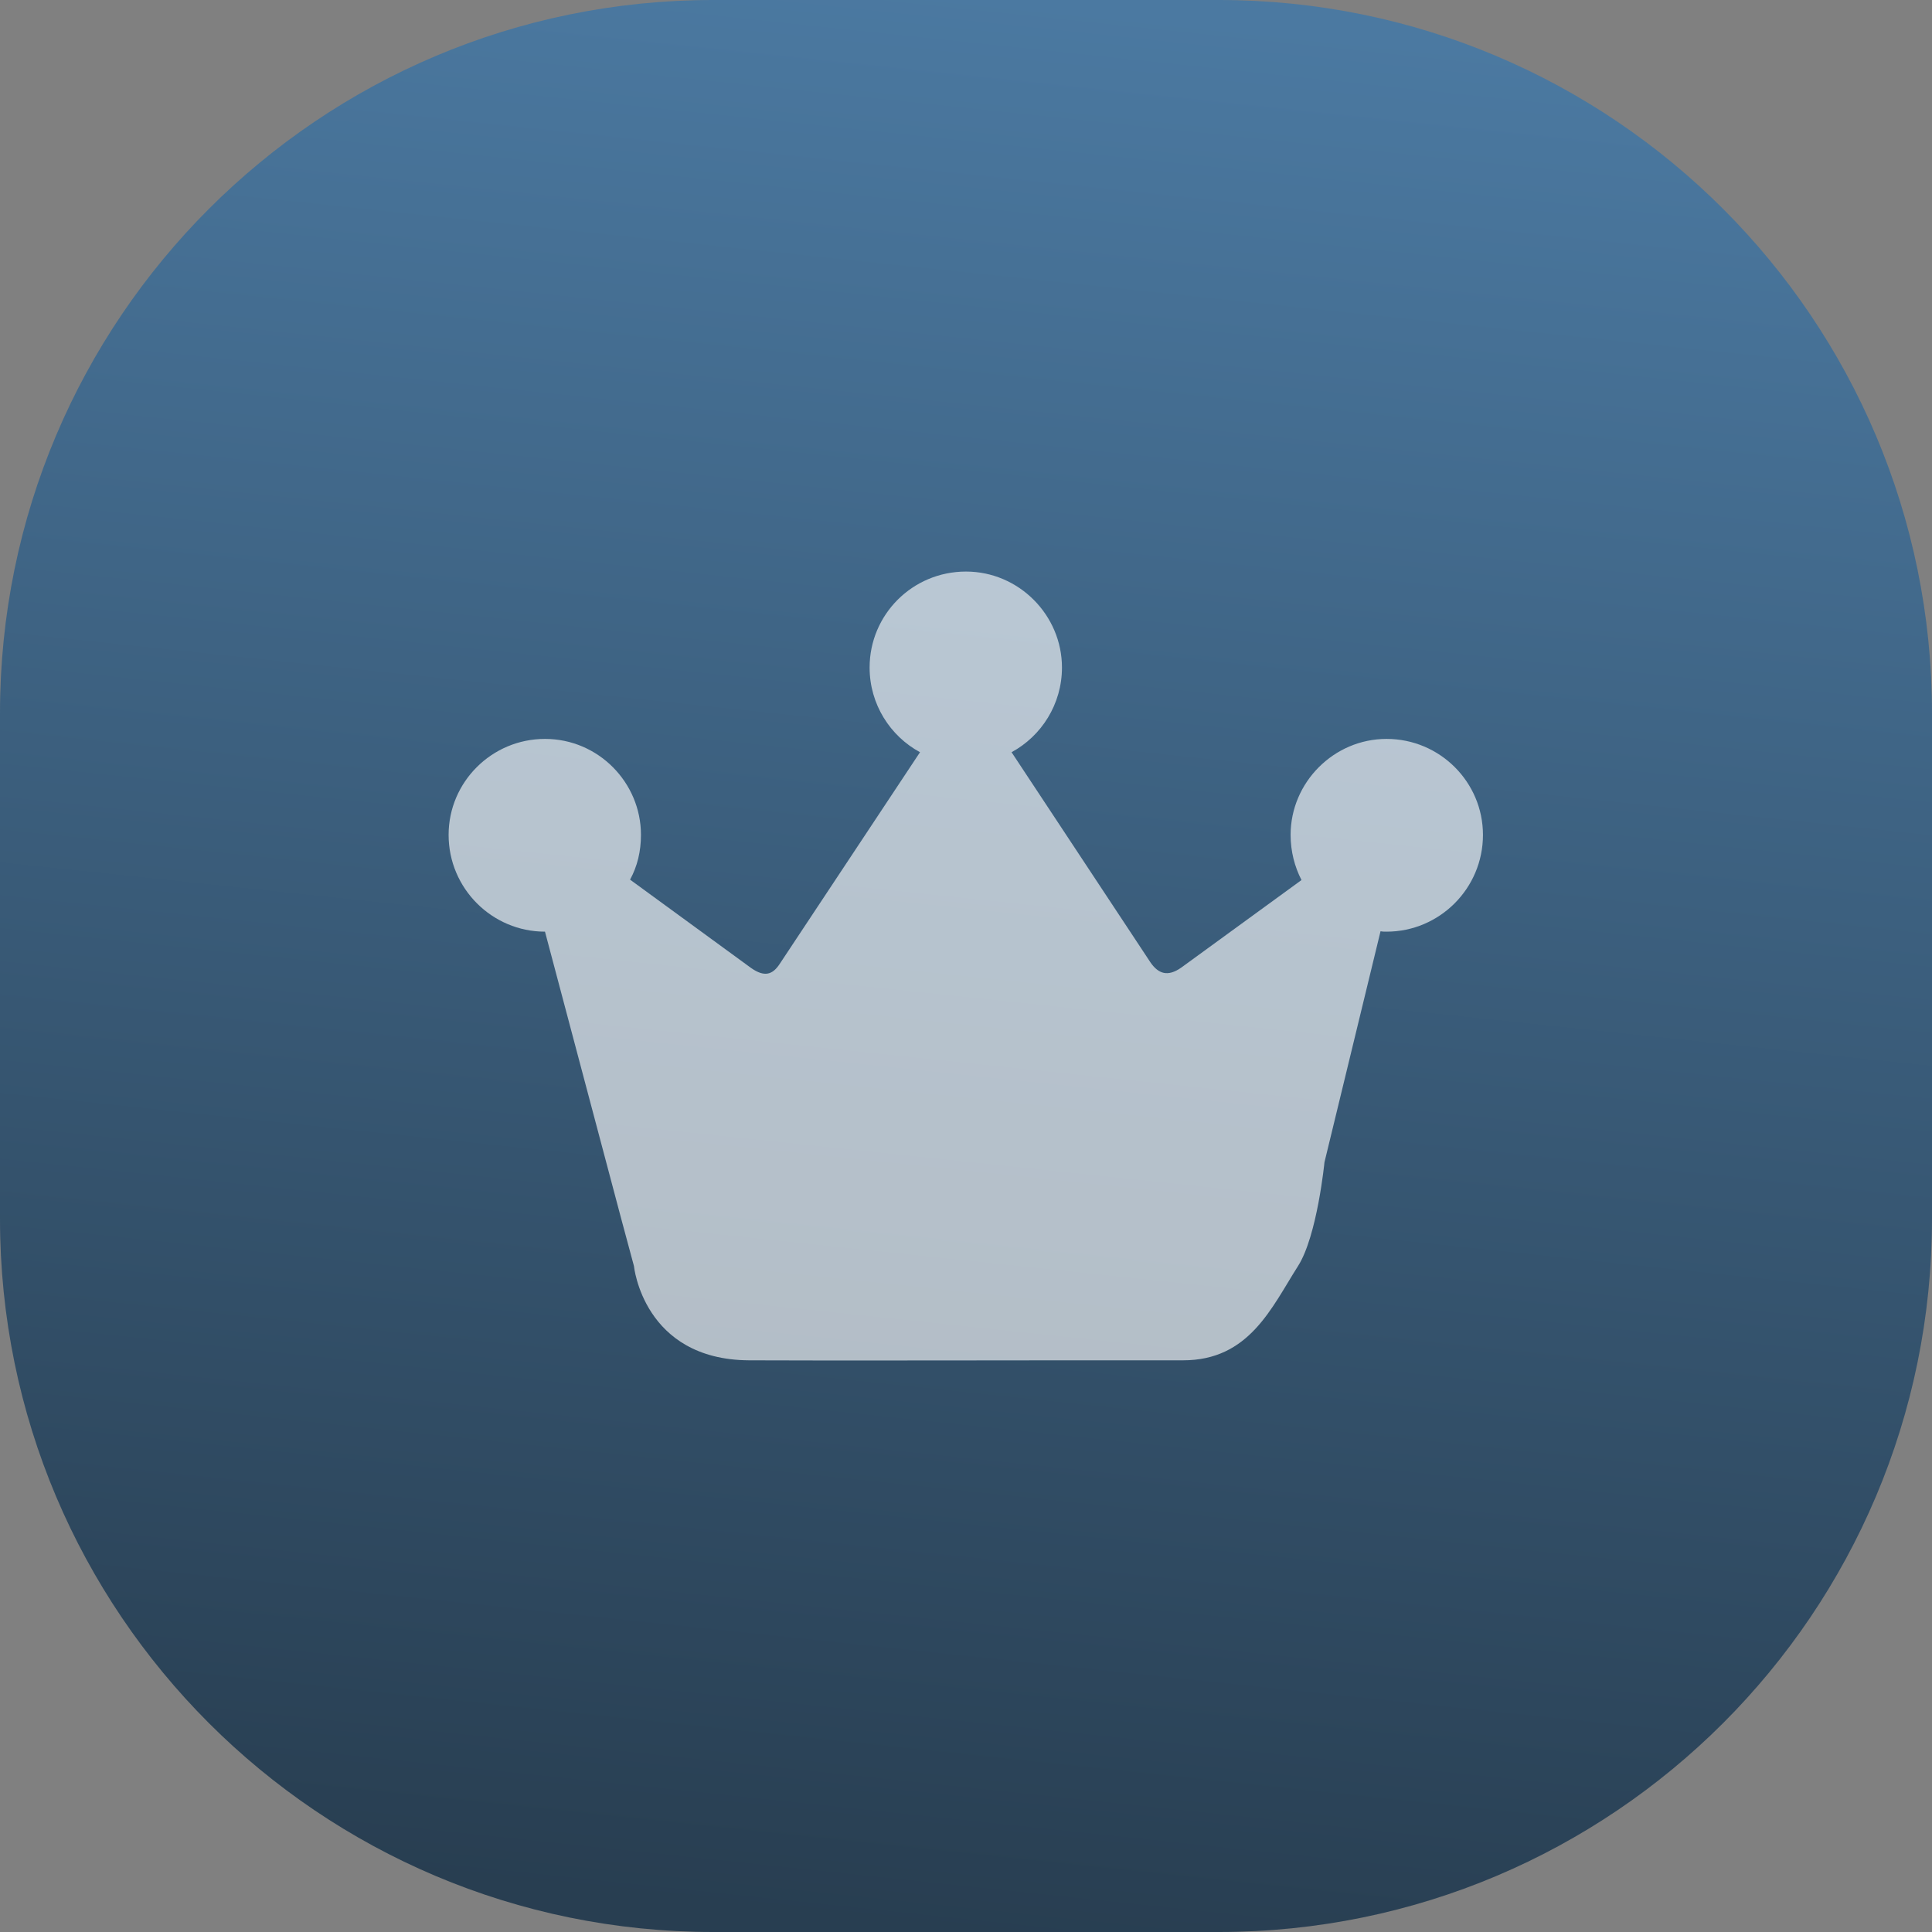 <?xml version="1.0" encoding="UTF-8"?>
<svg width="1024px" height="1024px" viewBox="0 0 1024 1024" xmlns="http://www.w3.org/2000/svg" xmlns:xlink="http://www.w3.org/1999/xlink" version="1.1">
 <rect x="0" y="0" width="1024" height="1024" fill="#808080" stroke="none"/>
 <!-- Amazkombat game icon -->
 <defs>
  <linearGradient id="linear-gradient" gradientUnits="userSpaceOnUse" x1="463.371" y1="1020.757" x2="570.744" y2="2.255">
   <stop offset="0" stop-color="#283e51" stop-opacity="1"/>
   <stop offset="1" stop-color="#4b79a1" stop-opacity="1"/>
  </linearGradient>
 </defs>
 <path id="Rounded-Rectangle" d="M378 0 C169.238 0 0 169.238 0 378 L0 646 C0 854.762 169.238 1024 378 1024 L646 1024 C854.762 1024 1024 854.762 1024 646 L1024 378 C1024 169.238 854.762 0 646 0 Z" fill-opacity="1" fill="url(#linear-gradient)" stroke="none"/>
 <path id="Queen" d="M329 645 L336 671 C336 671 340.899 720.667 397 721 440.008 721.256 550.333 720.917 627 721 662.092 721.038 673.885 693.181 688 671 698.156 655.039 702 616 702 616 L731.712 493.588 C732.781 493.802 733.849 493.802 734.917 493.802 762.918 493.802 786 470.932 786 442.506 786 414.506 763.133 391.637 734.917 391.637 706.92 391.637 684.049 414.72 684.049 442.506 684.049 451.269 686.189 459.391 689.822 466.444 L626.128 512.824 C618.861 517.954 613.945 516.03 609.884 510.26 L536.145 398.69 C551.962 390.141 562.862 373.256 562.862 353.806 562.862 326.02 539.992 302.937 511.993 302.937 483.567 302.937 460.911 325.807 460.911 353.806 460.911 373.256 471.811 390.141 487.627 398.69 L413.248 510.901 C409.614 516.458 405.34 518.168 398.073 513.038 L333.952 466.23 C337.799 459.177 339.723 451.269 339.723 442.506 339.723 414.72 317.067 391.637 288.854 391.637 260.641 391.637 237.772 414.506 237.772 442.506 237.772 470.932 260.855 493.802 288.854 493.802 L329 645 Z" fill="#ffffff" fill-opacity="0.63" stroke="none"/>
</svg>
